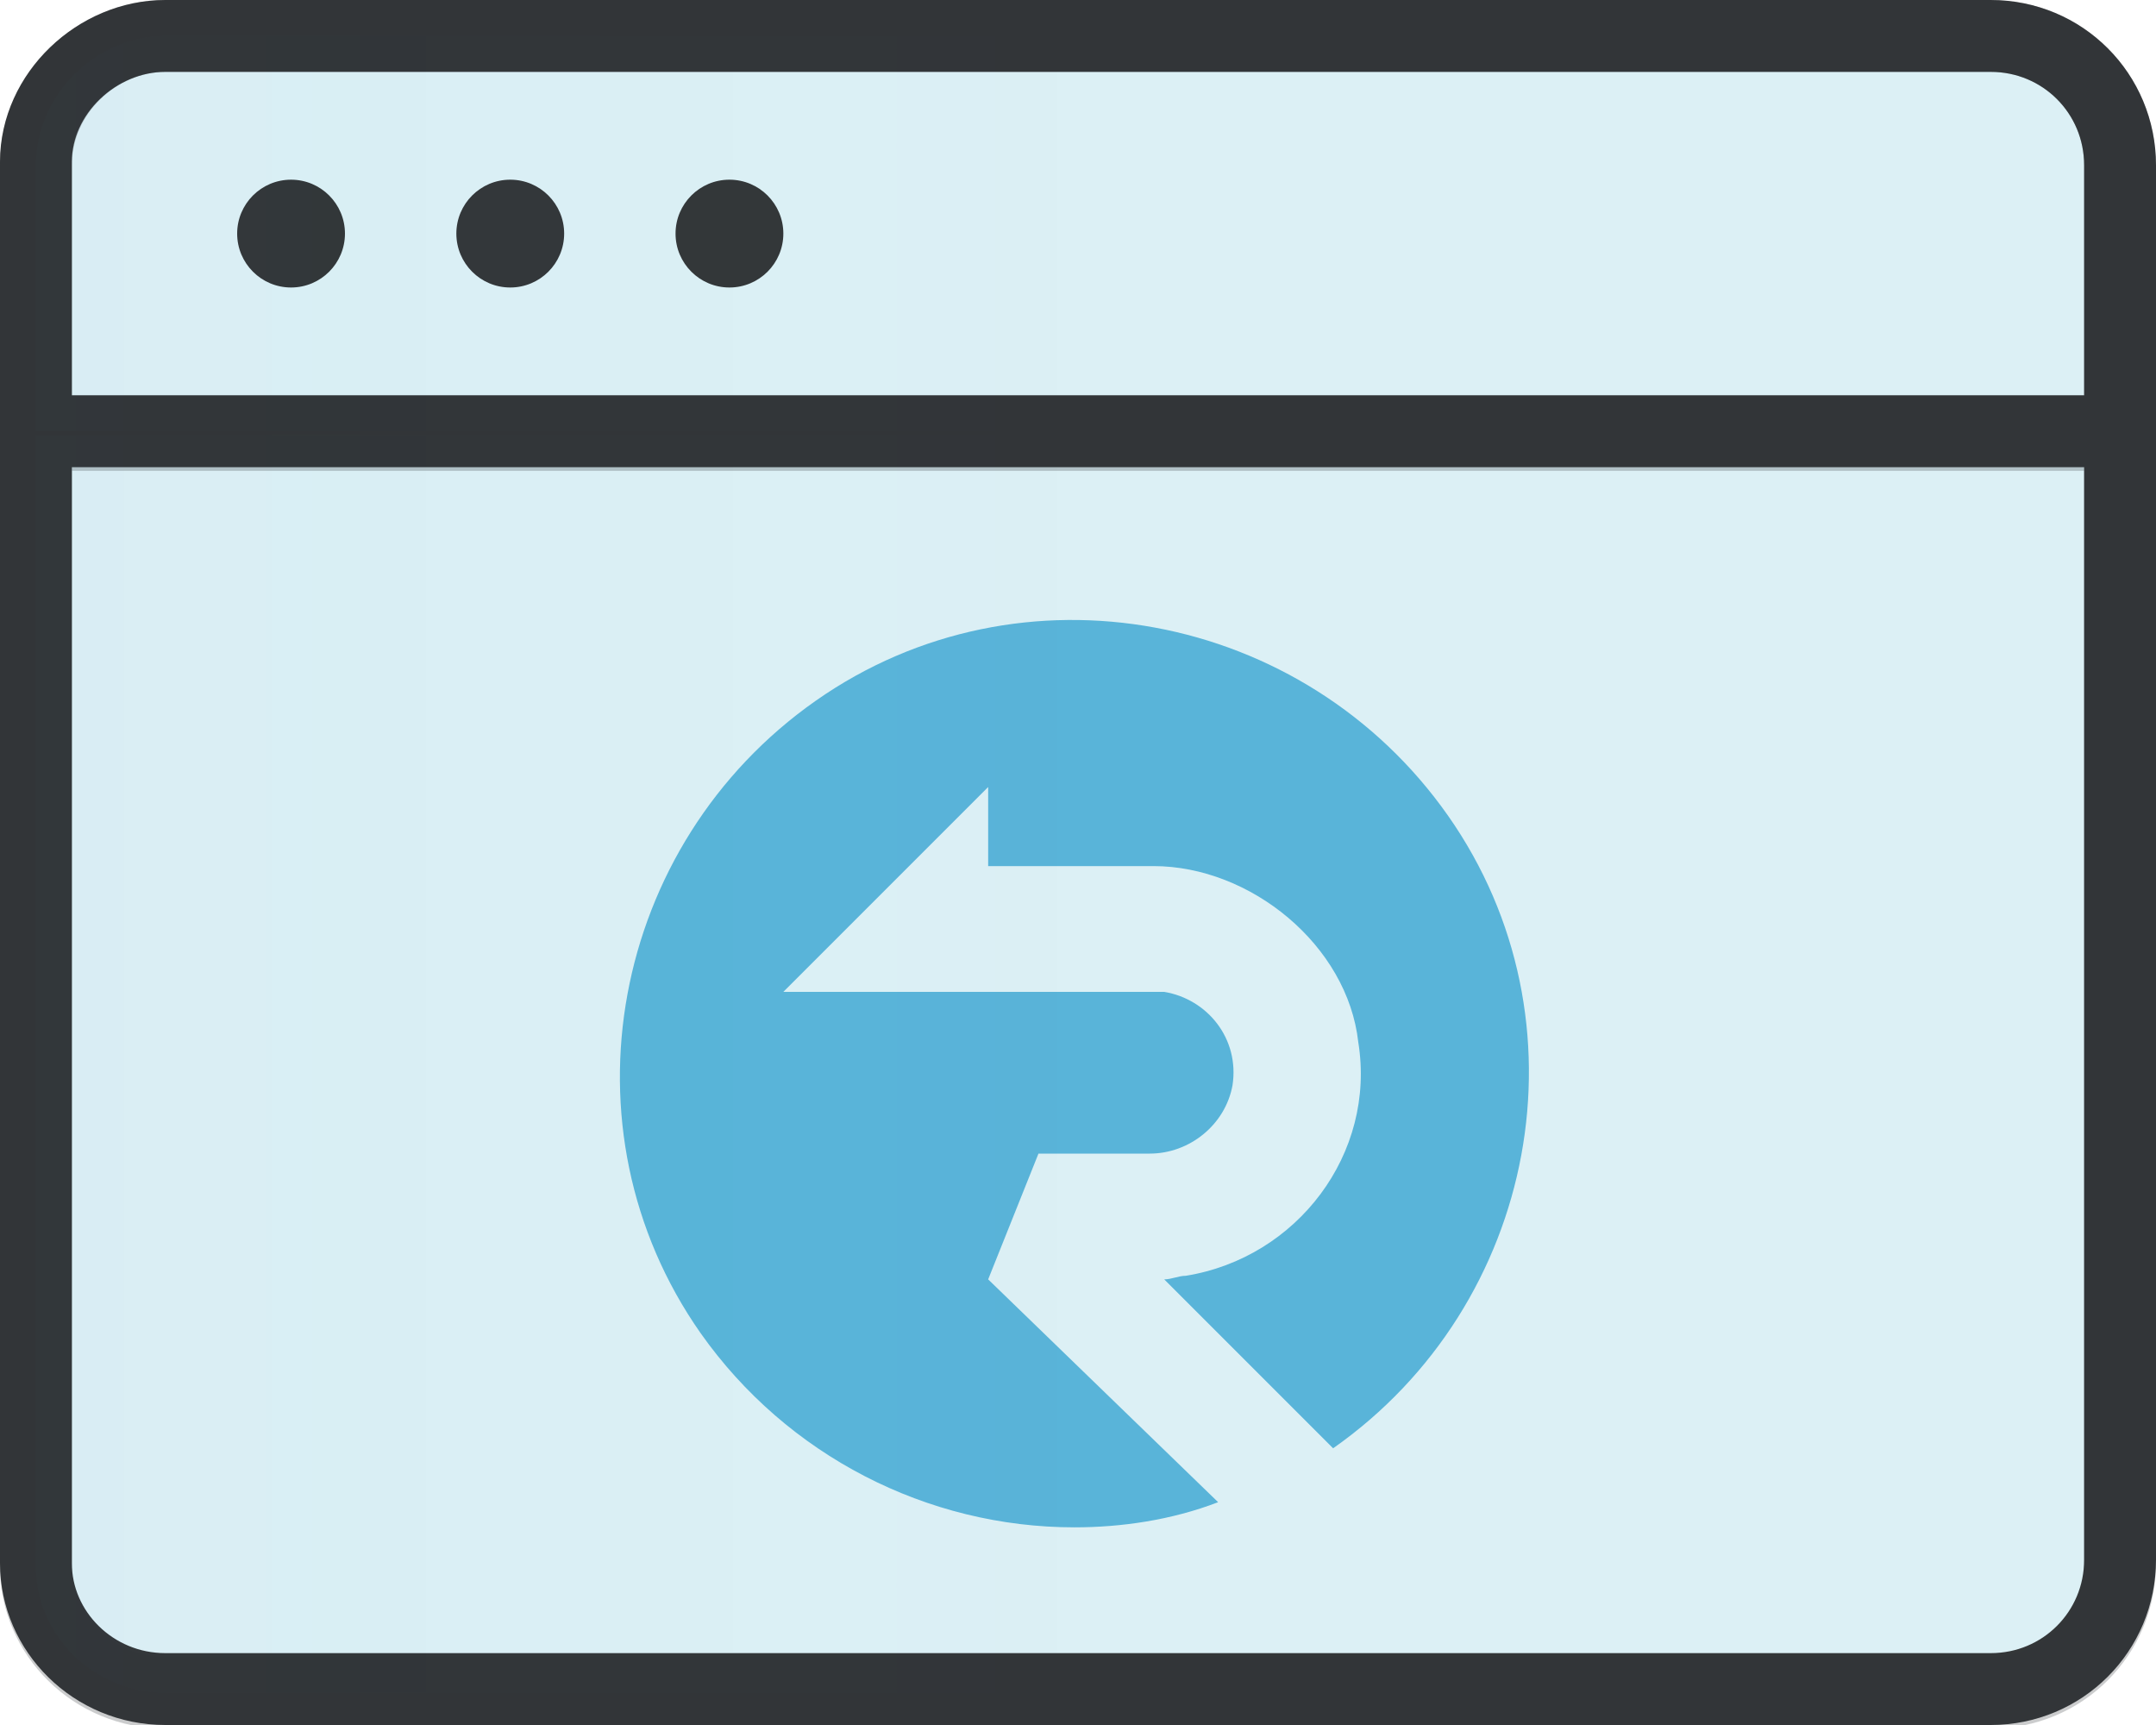 <?xml version="1.0" encoding="utf-8"?>
<!-- Generator: Adobe Illustrator 26.1.0, SVG Export Plug-In . SVG Version: 6.00 Build 0)  -->
<svg version="1.1" id="Layer_1" xmlns="http://www.w3.org/2000/svg" xmlns:xlink="http://www.w3.org/1999/xlink" x="0px" y="0px"
	 viewBox="0 0 60 48" style="enable-background:new 0 0 60 48;" xml:space="preserve">
<style type="text/css">
	.st0{fill:#D3ECF2;fill-opacity:0.8;stroke:#333638;stroke-width:2;}
	.st1{fill:#59B4D9;}
	.st2{fill:#333638;}
	.st3{opacity:0.25;fill:url(#SVGID_1_);fill-opacity:0.8;stroke:#333638;stroke-width:2;enable-background:new    ;}
</style>
<g id="Layer_2_00000173873056642197765260000012896613268304338841_">
	<g id="Layer_1-2">
		<path class="st0" d="M59,43.4L59,43.4c0,2-1.6,3.6-3.6,3.6h-0.1H4.6c-2,0-3.6-1.6-3.6-3.5c0,0,0,0,0-0.1V12h58V43.4z M59,4.6
			L59,4.6c0-2-1.6-3.6-3.6-3.6h-0.1H4.6C2.7,1,1,2.6,1,4.5c0,0,0,0,0,0.1V12h58V4.6z"/>
		<path class="st1" d="M27.5,35.6l1.4-3.5H32c1.1,0,2.1-0.8,2.3-1.9c0.2-1.3-0.7-2.4-1.9-2.6c-0.1,0-0.2,0-0.3,0H21.8l5.7-5.7v2.2
			h4.6c2.7,0,5.4,2.2,5.7,4.9c0.5,3.1-1.7,6-4.8,6.5c-0.2,0-0.4,0.1-0.6,0.1l4.7,4.7c5.7-4,7.2-11.9,3.2-17.6s-11.9-7.2-17.6-3.2
			s-7.2,11.9-3.2,17.6c2.4,3.4,6.3,5.4,10.4,5.4c1.3,0,2.7-0.2,4-0.7L27.5,35.6z"/>
		<ellipse class="st2" cx="8.1" cy="6.5" rx="1.5" ry="1.5"/>
		<ellipse class="st2" cx="14.2" cy="6.5" rx="1.5" ry="1.5"/>
		<ellipse class="st2" cx="20.3" cy="6.5" rx="1.5" ry="1.5"/>
	</g>
</g>
<linearGradient id="SVGID_1_" gradientUnits="userSpaceOnUse" x1="1" y1="2896.05" x2="59" y2="2896.05" gradientTransform="matrix(1 0 0 1 0 -2872)">
	<stop  offset="0" style="stop-color:#2484C6;stop-opacity:0.1"/>
	<stop  offset="0.18" style="stop-color:#2484C6;stop-opacity:5.000000e-02"/>
	<stop  offset="0.48" style="stop-color:#2484C6;stop-opacity:1.000000e-02"/>
	<stop  offset="1" style="stop-color:#2484C6;stop-opacity:0"/>
</linearGradient>
<path class="st3" d="M59,43.5L59,43.5c0,2-1.6,3.6-3.6,3.6h-0.1H4.6c-2,0-3.6-1.6-3.6-3.5c0,0,0,0,0-0.1V12h58V43.5z M59,4.6L59,4.6
	c0-2-1.6-3.6-3.6-3.6h-0.1H4.6C2.7,1,1,2.6,1,4.6c0,0,0,0,0,0.1v7.4h58V4.6z"/>
</svg>
